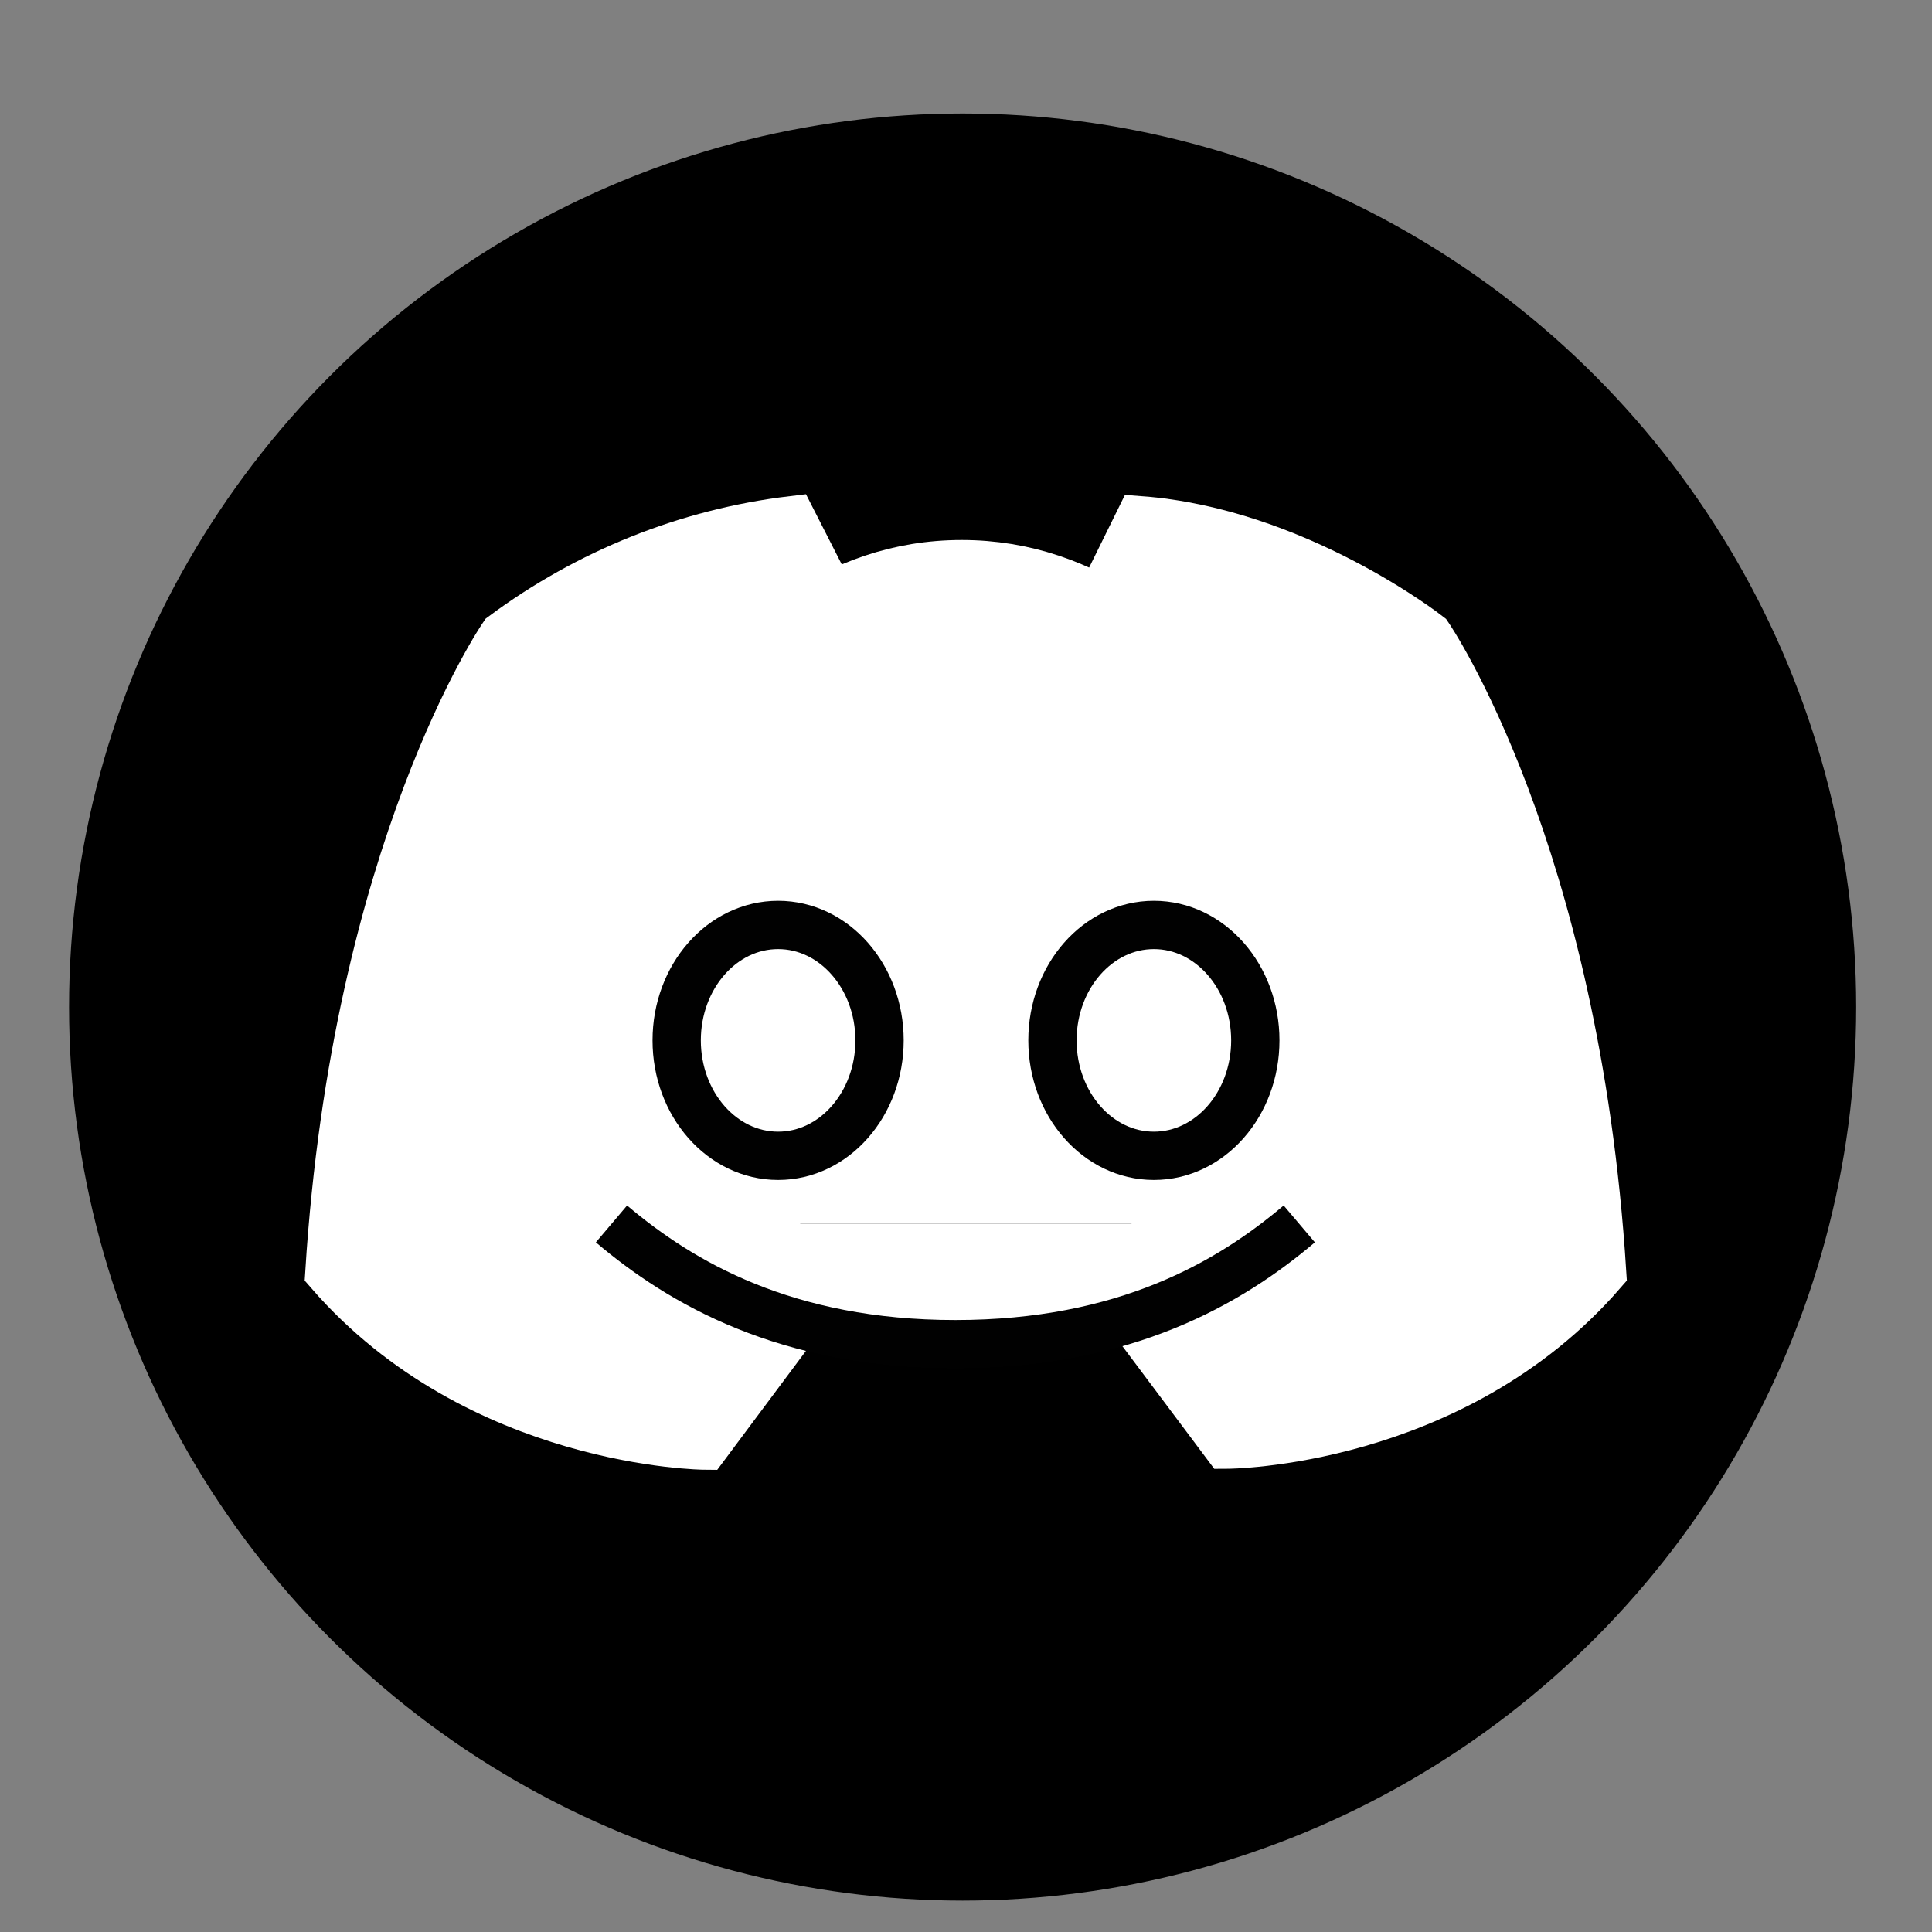 <?xml version="1.0" encoding="utf-8"?>
<!-- Generator: Adobe Illustrator 27.2.0, SVG Export Plug-In . SVG Version: 6.00 Build 0)  -->
<svg version="1.1" xmlns="http://www.w3.org/2000/svg" xmlns:xlink="http://www.w3.org/1999/xlink" x="0px" y="0px"
	 viewBox="0 0 40 40" style="enable-background:new 0 0 40 40;" xml:space="preserve">
<rect x="0" y="0" width="40" height="40" fill="#808080" stroke="none"/>
<style type="text/css">
	.st0{stroke:#000000;stroke-miterlimit:10;}
	.st1{fill:#FFFFFF;stroke:#FFFFFF;}
	.st2{fill:none;stroke:#010101;}
	.st3{fill:#FFFFFF;stroke:#010101;}
</style>
<g id="Layer_1">
	<circle class="st0" cx="19.93" cy="20.85" r="18"/>
</g>
<g id="Layer_2">
	<path class="st1" d="M31.11,25.34c-3.02-7.05-6-13.66-11.2-13.66s-8.17,6.67-11.2,13.66"/>
	<path class="st1" d="M17.43,12.79l-1.03-2.02c-2.17,0.26-4.23,1.09-5.98,2.39c0,0-3.05,4.44-3.6,13.18
		c3.09,3.56,7.78,3.59,7.78,3.59l1.82-2.44"/>
	<path class="st1" d="M23.57,27.48l1.82,2.43c0,0,4.69-0.01,7.78-3.57c-0.55-8.73-3.6-13.18-3.6-13.18s-2.74-2.15-5.98-2.39l-1,2.03
		"/>
	<ellipse class="st2" cx="16.11" cy="21.54" rx="2.1" ry="2.39"/>
	<ellipse class="st2" cx="23.89" cy="21.54" rx="2.1" ry="2.39"/>
	<path class="st3" d="M12.66,25.34c1.44,1.22,3.61,2.49,7.12,2.49s5.68-1.27,7.12-2.49"/>
</g>
</svg>
